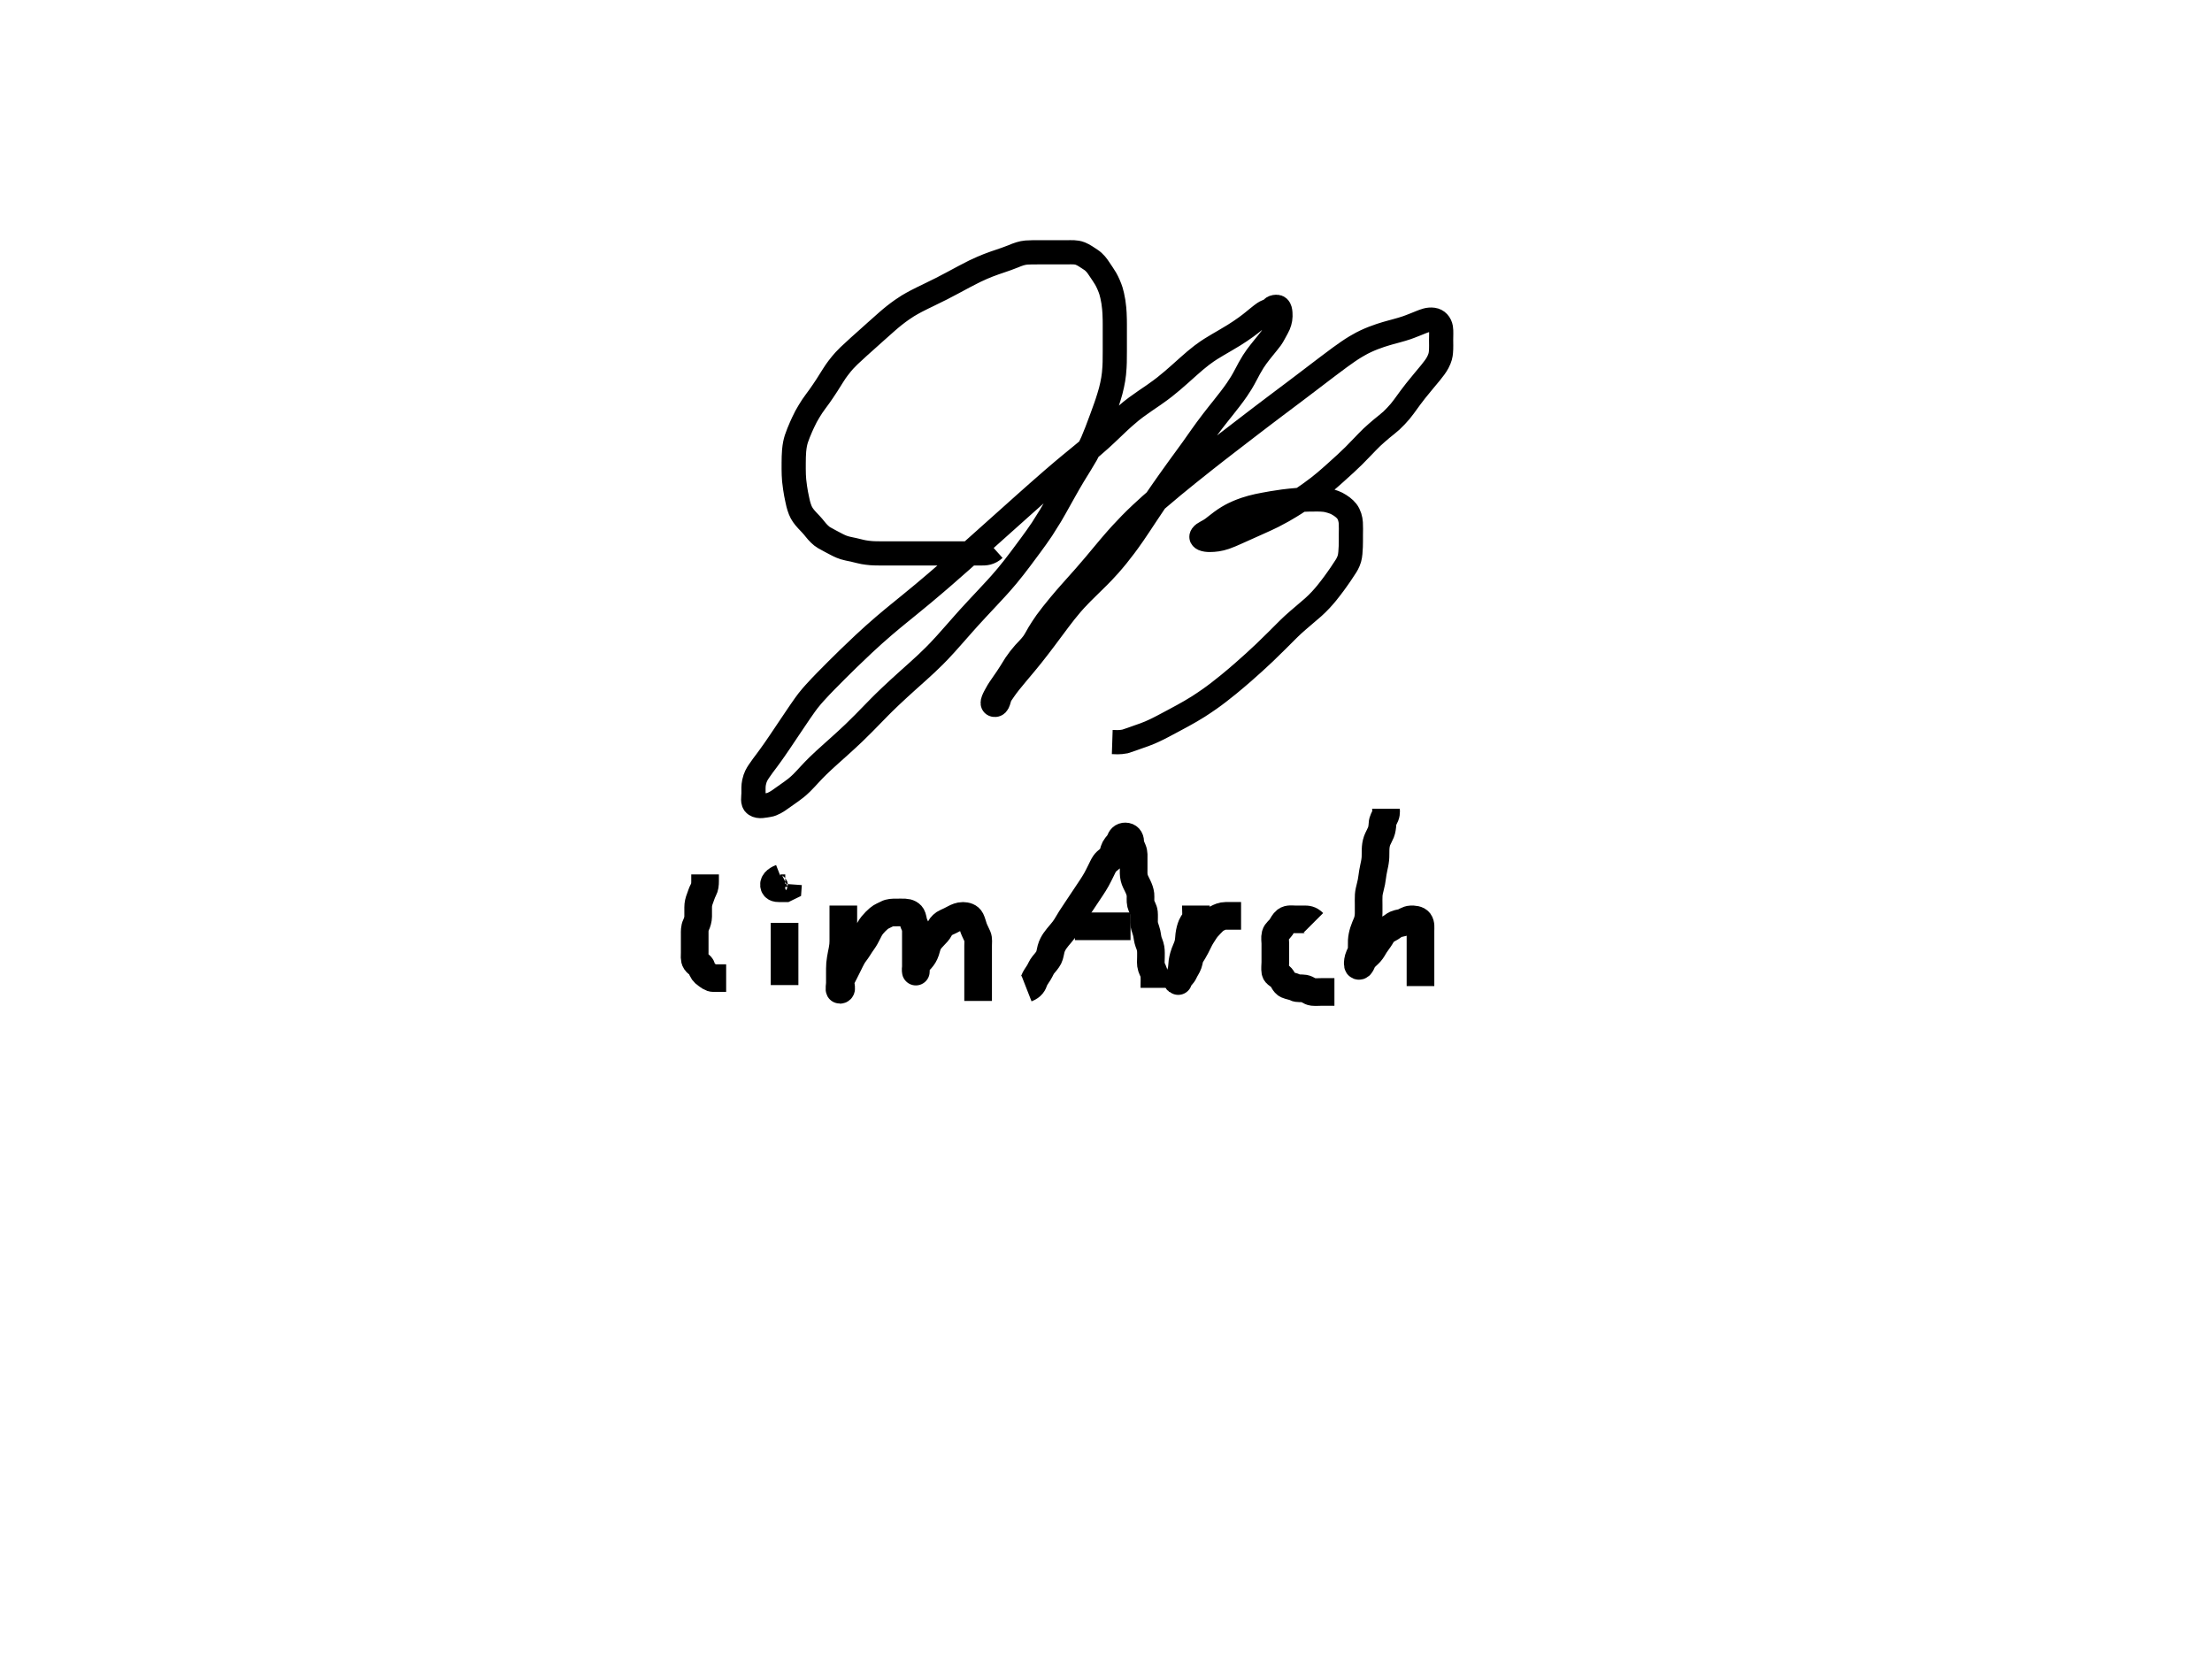 <?xml version="1.0"?>
<svg width="640" height="480" xmlns="http://www.w3.org/2000/svg" xmlns:svg="http://www.w3.org/2000/svg">
 <!-- Created with SVG-edit - https://github.com/SVG-Edit/svgedit-->
 <g class="layer">
  <title>Layer 1</title>
  <path d="m287.74,158.82c-1.45,1.3 -2.61,1.3 -3.92,1.3c-1.19,0 -2.59,0 -3.65,0c-1.44,0 -2.63,0 -4.29,0c-1.16,0 -2.03,0 -3.49,0c-1.7,0 -2.95,0 -3.6,0c-1.31,0 -2.59,0 -4.37,0c-1.06,0 -2.5,0 -3.4,0c-1.75,0 -2.63,0 -4.01,0c-1.47,0 -3.04,0.01 -4.1,-0.03c-1.03,-0.03 -2.88,-0.23 -3.99,-0.53c-0.97,-0.26 -2.44,-0.58 -3.64,-0.83c-1.37,-0.28 -2.5,-0.83 -3.29,-1.25c-1.2,-0.63 -2.32,-1.21 -3.57,-1.92c-0.83,-0.47 -1.86,-1.51 -2.61,-2.48c-0.81,-1.04 -1.58,-1.8 -2.32,-2.59c-0.94,-1.02 -1.54,-1.85 -1.96,-2.9c-0.53,-1.33 -0.74,-2.48 -0.87,-3.1c-0.28,-1.31 -0.41,-1.97 -0.61,-3.3c-0.27,-1.8 -0.35,-2.84 -0.38,-3.81c-0.04,-0.94 -0.04,-2.41 -0.03,-3.5c0.01,-1.15 0.02,-2.32 0.12,-3.46c0.15,-1.6 0.37,-2.56 0.66,-3.47c0.29,-0.92 0.9,-2.39 1.37,-3.47c0.25,-0.57 0.79,-1.76 1.42,-2.97c0.32,-0.61 1.39,-2.38 1.78,-2.95c0.78,-1.14 1.22,-1.69 2.06,-2.85c0.43,-0.6 1.74,-2.51 2.17,-3.2c0.44,-0.7 1.33,-2.12 1.79,-2.84c0.46,-0.71 0.88,-1.45 2.45,-3.39c0.51,-0.63 1.05,-1.22 2.18,-2.34c0.56,-0.55 1.71,-1.61 2.87,-2.65c0.58,-0.52 1.75,-1.57 2.34,-2.09c1.2,-1.07 1.81,-1.62 2.43,-2.18c1.28,-1.15 2.61,-2.34 3.31,-2.94c0.7,-0.61 1.41,-1.22 2.16,-1.81c1.49,-1.18 3.07,-2.26 3.88,-2.75c0.81,-0.49 1.64,-0.96 2.47,-1.39c1.66,-0.86 2.5,-1.25 3.33,-1.65c1.62,-0.78 3.19,-1.56 3.96,-1.95c0.76,-0.39 2.25,-1.17 2.98,-1.56c2.19,-1.17 2.91,-1.56 3.64,-1.95c1.46,-0.77 2.2,-1.15 2.95,-1.52c1.52,-0.73 3.09,-1.4 3.9,-1.71c1.61,-0.62 2.41,-0.88 3.19,-1.14c1.45,-0.5 3.27,-1.12 4.15,-1.5c1.29,-0.55 2.5,-0.98 3.75,-1.08c0.95,-0.08 2.43,-0.07 3.77,-0.07c1.42,0 2.73,0 3.93,0c1.28,0 2.7,0 3.86,0c1.45,0 2.74,-0.15 4.06,0.37c1.01,0.4 2.03,1.13 2.99,1.76c1.24,0.81 1.92,1.83 2.48,2.67c0.64,0.96 1.39,2.03 1.87,2.86c0.52,0.89 1.19,2.41 1.54,3.55c0.18,0.59 0.49,1.83 0.69,3.11c0.2,1.29 0.3,2.6 0.33,3.25c0.07,1.3 0.08,2.6 0.08,3.25c0.01,1.95 0,2.6 0,3.9c0,1.3 0,1.95 0,3.9c0,0.65 0,1.95 -0.03,3.25c-0.02,0.65 -0.07,1.95 -0.21,3.25c-0.15,1.3 -0.26,1.96 -0.54,3.28c-0.29,1.35 -0.48,2.04 -0.91,3.44c-0.44,1.46 -0.71,2.2 -0.97,2.95c-0.54,1.53 -0.82,2.3 -1.11,3.08c-0.87,2.34 -1.16,3.12 -1.46,3.89c-0.3,0.77 -0.91,2.3 -1.24,3.05c-0.33,0.75 -1.39,2.91 -1.78,3.61c-0.39,0.69 -1.21,2.06 -1.63,2.74c-0.43,0.69 -1.73,2.78 -2.16,3.51c-0.44,0.73 -0.87,1.48 -1.31,2.23c-0.88,1.53 -1.31,2.3 -1.74,3.08c-0.87,1.56 -1.3,2.34 -2.18,3.9c-0.44,0.78 -0.89,1.56 -1.35,2.34c-0.46,0.78 -1.93,3.12 -2.45,3.9c-0.52,0.78 -1.07,1.56 -1.62,2.34c-0.56,0.78 -1.12,1.56 -1.7,2.34c-1.73,2.34 -2.32,3.12 -2.9,3.9c-0.59,0.79 -1.2,1.59 -1.83,2.39c-0.64,0.82 -1.31,1.66 -2.02,2.51c-1.5,1.78 -2.33,2.7 -3.19,3.64c-0.89,0.97 -1.8,1.95 -2.74,2.95c-0.95,1.01 -1.91,2.04 -2.87,3.07c-1.92,2.07 -2.85,3.11 -3.77,4.15c-0.91,1.03 -1.8,2.04 -2.68,3.04c-0.86,0.98 -1.71,1.94 -2.55,2.87c-1.61,1.77 -2.41,2.59 -3.2,3.38c-0.77,0.77 -1.53,1.51 -2.3,2.23c-0.76,0.71 -1.53,1.41 -2.3,2.11c-1.57,1.41 -2.38,2.13 -3.2,2.87c-0.83,0.74 -1.66,1.49 -2.49,2.26c-0.84,0.77 -1.67,1.54 -2.49,2.32c-1.63,1.55 -2.42,2.34 -3.19,3.12c-0.77,0.77 -1.52,1.55 -2.27,2.32c-0.74,0.76 -1.47,1.52 -2.21,2.26c-1.45,1.46 -2.18,2.17 -2.9,2.86c-0.72,0.69 -1.44,1.35 -2.15,2.01c-0.7,0.65 -1.4,1.28 -2.08,1.89c-1.33,1.2 -1.98,1.77 -2.61,2.34c-0.62,0.56 -1.22,1.1 -1.81,1.64c-0.58,0.53 -1.14,1.06 -1.68,1.59c-1.06,1.03 -1.55,1.56 -2.51,2.59c-0.47,0.5 -1.35,1.5 -2.26,2.39c-1.27,1.24 -2.16,1.9 -3.02,2.51c-0.81,0.57 -2.32,1.62 -3,2.12c-0.94,0.7 -2.38,1.62 -3.54,1.78c-1.23,0.17 -2.76,0.65 -3.87,-0.09c-0.95,-0.63 -0.52,-2.24 -0.52,-3.31c0,-1.15 -0.06,-2.11 0.17,-3.18c0.34,-1.58 0.85,-2.34 1.35,-3.11c0.78,-1.19 1.68,-2.34 2.27,-3.13c0.61,-0.82 1.25,-1.69 2.27,-3.15c0.37,-0.53 1.15,-1.67 1.55,-2.26c0.84,-1.23 1.26,-1.87 2.56,-3.81c0.44,-0.65 0.87,-1.3 1.73,-2.57c0.42,-0.62 1.24,-1.83 1.63,-2.41c1.1,-1.6 1.82,-2.59 2.21,-3.09c0.86,-1.09 1.38,-1.68 1.97,-2.33c1.39,-1.54 2.25,-2.41 3.19,-3.38c1,-1.03 2.07,-2.11 3.18,-3.21c1.13,-1.13 2.29,-2.27 3.44,-3.39c2.24,-2.17 3.31,-3.18 4.35,-4.15c1,-0.93 1.98,-1.83 2.95,-2.7c0.96,-0.86 1.91,-1.7 2.89,-2.53c1.97,-1.68 3.02,-2.53 4.08,-3.4c1.1,-0.9 2.25,-1.83 3.44,-2.8c1.24,-1.01 2.55,-2.08 3.9,-3.21c2.92,-2.44 4.47,-3.79 6.08,-5.18c1.64,-1.43 3.28,-2.87 4.91,-4.31c1.6,-1.41 3.13,-2.78 4.59,-4.08c2.59,-2.31 3.68,-3.29 4.65,-4.16c0.88,-0.79 1.7,-1.52 2.47,-2.21c0.76,-0.68 1.53,-1.37 2.34,-2.09c1.84,-1.64 2.91,-2.6 4.08,-3.65c1.25,-1.12 2.57,-2.29 3.93,-3.49c1.39,-1.23 2.79,-2.46 4.19,-3.67c2.7,-2.33 3.98,-3.39 5.21,-4.41c1.17,-0.97 2.31,-1.89 3.4,-2.79c1.05,-0.87 2.08,-1.71 3.07,-2.55c1.94,-1.66 2.86,-2.52 3.78,-3.38c0.92,-0.86 1.81,-1.72 2.71,-2.57c0.88,-0.84 1.75,-1.67 2.64,-2.45c1.72,-1.52 2.61,-2.21 3.49,-2.86c0.86,-0.64 1.73,-1.25 2.59,-1.84c0.85,-0.58 1.7,-1.15 2.52,-1.72c1.63,-1.14 2.42,-1.74 3.19,-2.34c0.77,-0.6 1.51,-1.22 2.24,-1.84c0.72,-0.61 1.43,-1.23 2.11,-1.84c1.34,-1.19 1.98,-1.77 2.62,-2.34c0.62,-0.55 1.24,-1.1 1.86,-1.62c0.61,-0.52 1.23,-1.02 1.86,-1.5c1.27,-0.95 1.94,-1.39 2.61,-1.82c0.68,-0.43 1.37,-0.85 2.06,-1.25c0.69,-0.41 1.38,-0.8 2.06,-1.2c1.33,-0.78 1.98,-1.17 2.61,-1.56c0.62,-0.39 1.22,-0.78 1.81,-1.17c0.58,-0.39 1.14,-0.78 1.68,-1.17c1.05,-0.77 1.55,-1.17 2.03,-1.56c0.47,-0.38 0.92,-0.74 1.34,-1.09c0.41,-0.33 0.78,-0.64 1.15,-0.92c0.63,-0.47 0.91,-0.65 1.16,-0.78c0.22,-0.12 0.43,-0.21 0.62,-0.28c0.17,-0.06 0.34,-0.11 0.49,-0.16c0.3,-0.1 0.44,-0.18 0.58,-0.26c0.15,-0.09 0.09,-0.78 1.45,-0.82c1.11,-0.03 1.17,1.47 1.16,2.75c-0.01,1.01 -0.38,2.28 -0.94,3.25c-0.64,1.1 -1.22,2.35 -1.75,3.07c-0.63,0.85 -1.37,1.74 -2.13,2.68c-0.75,0.93 -1.46,1.81 -2.1,2.69c-0.63,0.87 -1.24,1.79 -2.09,3.33c-0.63,1.14 -0.92,1.78 -1.66,3.1c-0.4,0.72 -0.84,1.48 -1.92,3.08c-0.59,0.87 -1.26,1.76 -1.96,2.68c-0.72,0.94 -1.46,1.88 -2.21,2.82c-0.74,0.93 -1.49,1.84 -2.85,3.61c-0.64,0.82 -1.23,1.62 -1.79,2.38c-0.54,0.74 -1.05,1.46 -1.56,2.17c-0.99,1.4 -1.98,2.81 -2.49,3.53c-0.53,0.74 -1.07,1.49 -2.21,3.04c-0.59,0.81 -1.19,1.63 -1.81,2.48c-1.28,1.77 -1.94,2.69 -2.61,3.64c-0.68,0.96 -1.37,1.94 -2.06,2.93c-0.69,0.99 -1.38,1.99 -2.06,2.99c-1.34,1.97 -1.98,2.94 -2.61,3.9c-0.63,0.95 -1.25,1.89 -1.86,2.81c-0.62,0.92 -1.23,1.84 -1.86,2.76c-1.27,1.83 -1.94,2.74 -2.62,3.64c-0.68,0.91 -1.39,1.81 -2.11,2.71c-0.73,0.89 -1.47,1.78 -2.24,2.65c-1.55,1.73 -2.37,2.56 -3.19,3.38c-0.82,0.82 -1.64,1.62 -2.46,2.42c-0.81,0.79 -1.62,1.57 -2.4,2.37c-1.52,1.55 -2.22,2.34 -2.9,3.12c-0.67,0.78 -1.31,1.56 -1.93,2.34c-0.62,0.78 -1.21,1.56 -1.8,2.34c-1.17,1.56 -1.75,2.34 -2.33,3.12c-0.58,0.77 -1.15,1.54 -1.71,2.29c-0.56,0.74 -1.11,1.47 -1.65,2.17c-1.04,1.35 -1.54,1.99 -2.03,2.6c-0.47,0.59 -1.4,1.73 -1.85,2.27c-0.88,1.07 -2.19,2.63 -2.63,3.14c-0.85,1.01 -1.65,1.99 -2.02,2.46c-1.29,1.64 -1.72,2.35 -2.48,3.44c-0.71,1.03 -0.6,3.21 -1.9,3.02c-1.23,-0.18 0.2,-2.39 0.65,-3.26c0.42,-0.82 1.27,-2.05 2.02,-3.12c0.54,-0.78 1.13,-1.6 1.98,-2.96c0.6,-0.95 1.19,-1.93 1.5,-2.41c0.64,-0.97 1.71,-2.35 2.49,-3.21c0.76,-0.84 1.58,-1.59 2.5,-2.8c0.58,-0.76 1.26,-2.06 1.82,-3.03c0.31,-0.54 1.54,-2.42 2.06,-3.14c0.56,-0.76 1.16,-1.55 1.8,-2.37c0.66,-0.84 1.35,-1.69 2.07,-2.55c1.43,-1.72 2.17,-2.55 2.9,-3.38c0.72,-0.82 1.45,-1.64 2.18,-2.45c0.73,-0.81 1.46,-1.63 2.18,-2.45c1.46,-1.66 2.18,-2.52 2.91,-3.38c0.73,-0.87 1.47,-1.76 2.21,-2.65c0.75,-0.9 1.5,-1.8 2.27,-2.71c1.56,-1.83 2.37,-2.73 3.2,-3.64c0.85,-0.93 1.73,-1.86 2.66,-2.81c0.96,-0.97 1.97,-1.97 3.05,-2.98c2.31,-2.16 3.59,-3.27 4.93,-4.41c1.37,-1.18 2.78,-2.36 4.21,-3.55c1.43,-1.19 2.86,-2.35 4.28,-3.49c2.71,-2.18 3.99,-3.19 5.22,-4.16c1.18,-0.93 2.32,-1.82 3.42,-2.68c1.07,-0.83 2.13,-1.65 3.16,-2.44c2.04,-1.57 3.06,-2.35 4.07,-3.13c1.01,-0.78 2.02,-1.55 3.02,-2.32c0.99,-0.76 1.98,-1.51 2.96,-2.26c1.91,-1.46 2.85,-2.16 3.78,-2.86c0.92,-0.69 1.83,-1.38 2.74,-2.06c0.91,-0.68 1.82,-1.37 2.74,-2.06c1.86,-1.41 2.81,-2.13 3.77,-2.86c0.97,-0.74 1.93,-1.47 2.9,-2.21c0.96,-0.73 1.9,-1.45 2.83,-2.15c1.79,-1.35 2.65,-1.99 3.48,-2.6c0.81,-0.59 1.59,-1.15 2.37,-1.68c0.75,-0.51 1.49,-1 2.24,-1.44c1.44,-0.86 2.18,-1.22 2.91,-1.56c0.72,-0.34 1.44,-0.64 2.15,-0.92c0.7,-0.27 1.4,-0.52 2.08,-0.75c1.33,-0.43 1.98,-0.61 2.61,-0.79c0.62,-0.17 1.23,-0.34 1.84,-0.5c0.6,-0.16 1.19,-0.32 1.77,-0.5c1.17,-0.35 1.75,-0.56 2.32,-0.78c0.57,-0.21 1.12,-0.43 1.66,-0.65c0.52,-0.21 1,-0.41 1.46,-0.59c1.14,-0.44 2.18,-0.91 3.57,-0.73c1.21,0.16 2.05,1.11 2.27,2.39c0.14,0.79 0.05,2.39 0.05,3.48c0,0.76 0.06,2.32 -0.05,3.5c-0.07,0.82 -0.23,1.69 -0.92,3c-0.52,0.99 -1.29,1.96 -2.1,2.97c-0.42,0.52 -1.72,2.07 -2.16,2.6c-0.87,1.05 -1.75,2.12 -2.18,2.67c-1.32,1.69 -1.74,2.29 -2.62,3.5c-0.44,0.61 -0.87,1.22 -1.82,2.4c-0.47,0.58 -1.97,2.18 -2.51,2.65c-1.07,0.95 -1.65,1.38 -2.79,2.31c-0.58,0.47 -2.32,1.99 -2.9,2.55c-1.18,1.15 -1.74,1.76 -2.32,2.36c-0.58,0.61 -2.32,2.41 -2.9,2.98c-0.58,0.57 -1.74,1.67 -2.32,2.21c-1.16,1.07 -1.74,1.59 -2.9,2.63c-1.17,1.04 -1.75,1.57 -3,2.63c-0.64,0.54 -1.31,1.09 -2.02,1.64c-1.5,1.16 -3.19,2.34 -4.07,2.94c-0.89,0.6 -1.8,1.19 -2.71,1.77c-0.89,0.56 -1.77,1.11 -3.45,2.08c-0.77,0.44 -2.22,1.21 -2.89,1.55c-1.27,0.63 -2.47,1.18 -4.22,1.96c-0.58,0.26 -1.74,0.78 -2.9,1.3c-1.16,0.52 -2.32,1.04 -3.48,1.56c-1.13,0.5 -2.21,0.99 -3.24,1.34c-1.71,0.58 -3.07,0.73 -4.48,0.74c-1.29,0.01 -2.91,-0.36 -2.25,-1.3c0.53,-0.76 1.68,-1.02 3.03,-2.01c0.8,-0.59 1.61,-1.29 2.53,-1.96c1.43,-1.05 2.49,-1.66 3.59,-2.21c0.55,-0.28 1.68,-0.8 3.43,-1.4c1.15,-0.39 2.35,-0.7 3.59,-0.98c0.64,-0.14 2.7,-0.54 4.21,-0.79c0.78,-0.13 1.57,-0.26 3.17,-0.48c0.79,-0.11 3.07,-0.36 4.47,-0.46c0.66,-0.04 1.9,-0.09 3.06,-0.11c2.1,-0.02 3.07,-0.05 4.44,0.09c0.89,0.09 2.65,0.61 3.47,1.04c1.21,0.64 2.25,1.41 2.91,2.25c0.77,0.98 1.11,2.34 1.17,3.38c0.08,1.3 0.02,2.12 0.02,3.45c0,1.31 0.01,2.34 -0.03,3.44c-0.04,1.1 -0.14,2.61 -0.39,3.45c-0.36,1.21 -0.92,2.06 -1.24,2.54c-1.19,1.86 -1.74,2.6 -2.3,3.4c-0.6,0.85 -1.23,1.72 -1.91,2.59c-0.68,0.89 -1.36,1.78 -2.84,3.4c-0.71,0.77 -1.44,1.47 -2.18,2.14c-0.72,0.65 -1.45,1.27 -2.9,2.49c-0.73,0.61 -2.18,1.86 -2.91,2.53c-0.74,0.68 -1.47,1.4 -2.22,2.15c-0.77,0.77 -1.56,1.56 -2.38,2.38c-0.85,0.85 -2.65,2.62 -3.62,3.54c-1,0.95 -2.03,1.9 -3.08,2.86c-1.06,0.96 -2.14,1.92 -3.21,2.86c-1.06,0.93 -3.14,2.69 -4.15,3.51c-0.97,0.79 -1.92,1.54 -2.85,2.26c-0.9,0.69 -1.77,1.34 -2.64,1.95c-0.84,0.59 -2.46,1.69 -3.26,2.19c-0.77,0.49 -1.54,0.95 -2.3,1.39c-0.75,0.43 -1.49,0.85 -2.22,1.25c-0.73,0.4 -2.18,1.18 -2.91,1.57c-0.72,0.39 -1.44,0.77 -2.84,1.51c-0.68,0.35 -1.97,1.04 -3.77,1.82c-1.04,0.45 -2.01,0.78 -3.28,1.22c-1.46,0.51 -2.42,0.89 -3.9,1.35l-1.15,0.17l-1.05,0.05l-1.51,-0.05" fill="none" id="svg_2" stroke="#000000" stroke-width="7"/>
  <path d="m204,253c0,0.2 0,1.1 0,2c0,0.8 -0.06,1.7 -0.5,2.5c-0.45,0.8 -0.66,1.67 -0.93,2.33c-0.4,1.01 -0.57,1.8 -0.57,2.66c-0.01,0.86 0.01,1.76 0,2.68c-0.01,0.83 -0.28,1.78 -0.65,2.53c-0.39,0.8 -0.35,1.79 -0.35,2.48c0,0.94 0,1.79 0,2.83c0,0.74 0,1.66 0,2.57c0,0.92 -0.18,1.92 0.29,2.62c0.53,0.8 1.59,0.96 1.71,1.8c0.12,0.8 0.66,1.48 1.39,1.97c0.67,0.45 1.22,1.02 2.11,1.03c0.9,0.01 1.8,0 2.7,0l0.9,0" fill="none" id="svg_14" stroke="#000000" stroke-width="8"/>
  <path d="m227,267c0,0.2 0,1.1 0,1.89c0,0.94 0,1.63 0,2.64c0,1.02 0,1.73 0,2.47c0,1.2 0,2.17 0,2.83c0,1.01 0,1.87 0,2.7c0,0.96 0,1.83 0,2.72l0,0.96l0,0.9l0,0.9" fill="none" id="svg_15" stroke="#000000" stroke-width="8"/>
  <path d="m244,262c0,1.83 0,2.83 0,3.63c0,1.04 0,1.66 0,2.71c0,0.97 0,1.67 0,2.36c0,1.26 0.02,2.06 -0.06,2.81c-0.12,1.14 -0.3,1.8 -0.44,2.52c-0.15,0.73 -0.39,2.16 -0.44,2.82c-0.07,0.91 -0.06,1.99 -0.06,2.7c0,0.8 0,1.84 0,2.78c0,0.85 -0.27,2.06 0,2.06c0.88,0 -0.07,-1.81 0.22,-2.7c0.24,-0.72 0.78,-1.68 1.08,-2.28c0.4,-0.8 0.8,-1.6 1.2,-2.4c0.3,-0.6 0.77,-1.61 1.2,-2.34c0.47,-0.79 1.03,-1.39 1.6,-2.31c0.42,-0.68 0.92,-1.45 1.4,-2.1c0.52,-0.72 0.9,-1.46 1.4,-2.45c0.3,-0.59 0.64,-1.36 1.3,-2.16c0.64,-0.78 1.16,-1.28 1.9,-1.93c0.66,-0.58 1.48,-0.83 2.3,-1.28c0.78,-0.43 1.7,-0.43 2.6,-0.43c0.9,0 1.8,-0.03 2.6,0c0.9,0.03 1.87,0.43 2.14,1.3c0.27,0.86 0.3,1.65 0.7,2.4c0.41,0.76 0.35,1.7 0.35,2.6c0,1.02 0,1.7 0,2.67c0,0.82 0,1.72 0,2.62c0,0.9 0,1.8 0,2.7c0,0.9 0,1.8 0,2.7c0,0.46 -0.13,-0.41 0,-1.3c0.14,-0.93 0.83,-1.47 1.4,-2.11c0.64,-0.72 1.08,-1.38 1.43,-2.42c0.22,-0.65 0.42,-1.67 0.78,-2.34c0.45,-0.83 1.03,-1.45 1.71,-2.15c0.49,-0.5 1.17,-1.16 1.62,-2.04c0.41,-0.81 1.09,-1.4 1.76,-1.69c0.84,-0.36 1.65,-0.78 2.5,-1.23c0.65,-0.35 1.5,-0.72 2.4,-0.72c0.9,0.01 1.86,0.25 2.28,1.1c0.36,0.73 0.52,1.54 0.84,2.42c0.3,0.83 0.74,1.59 1.12,2.48c0.32,0.75 0.17,1.7 0.17,2.6c0,0.9 0,1.8 0,2.7c0,0.9 0,1.8 0,2.7c0,0.8 0,1.7 0,2.6c0,0.9 0,1.81 0,2.72c0,0.68 0,1.79 0,2.68l0,0.8l0,0.9l0,0.9" fill="none" id="svg_16" stroke="#000000" stroke-width="8"/>
  <path d="m297,286c1.56,-0.61 1.91,-1.43 2.22,-2.32c0.25,-0.7 0.84,-1.47 1.34,-2.27c0.49,-0.78 0.75,-1.59 1.3,-2.25c0.48,-0.58 1.17,-1.33 1.6,-2.16c0.3,-0.58 0.43,-1.62 0.65,-2.46c0.26,-0.99 0.75,-1.78 1.11,-2.32c0.37,-0.55 1.18,-1.54 1.76,-2.2c0.54,-0.62 1.15,-1.42 1.52,-2.04c0.39,-0.66 0.98,-1.67 1.34,-2.22c0.56,-0.87 1.16,-1.76 1.56,-2.36c0.4,-0.6 1,-1.5 1.6,-2.4c0.4,-0.6 0.8,-1.2 1.2,-1.8c0.8,-1.2 1.2,-1.8 1.59,-2.39c0.38,-0.57 1.06,-1.64 1.45,-2.35c0.36,-0.64 0.86,-1.66 1.26,-2.46c0.3,-0.6 0.76,-1.63 1.14,-2.16c0.61,-0.87 1.51,-1.2 2.03,-2c0.49,-0.74 0.51,-1.66 0.91,-2.42c0.41,-0.79 1.14,-1.29 1.41,-2.02c0.34,-0.89 0.72,-1.4 1.61,-1.39c0.88,0.01 1.39,0.61 1.4,1.5c0.01,0.9 0.39,1.64 0.72,2.39c0.39,0.89 0.28,1.95 0.28,2.74c0,0.86 0,1.72 0,2.62c0,0.92 -0.07,1.79 0.17,2.75c0.2,0.82 0.55,1.39 1.03,2.4c0.38,0.79 0.68,1.59 0.77,2.4c0.08,0.8 -0.09,1.82 0.12,2.71c0.21,0.9 0.81,1.64 0.89,2.51c0.09,0.97 0,1.77 0.02,2.81c0.02,0.79 0.31,1.64 0.57,2.38c0.34,0.98 0.35,1.8 0.59,2.79c0.2,0.82 0.57,1.38 0.75,2.4c0.14,0.79 0.09,1.8 0.09,2.6c0,1 -0.15,1.83 0.17,2.83c0.22,0.71 0.76,1.48 0.82,2.34c0.07,0.94 0.01,1.93 0.01,2.83l0,0.8" fill="none" id="svg_17" stroke="#000000" stroke-width="8"/>
  <path d="m311,268c1.8,0 2.7,0 3.6,0c0.9,0 1.8,0 2.7,0c0.9,0 1.8,0 2.7,0c0.8,0 1.7,0 2.6,0c0.9,0 1.8,0 2.7,0l0.9,0l0.9,0" fill="none" id="svg_18" stroke="#000000" stroke-width="8"/>
  <path d="m346,262c0,1.8 0.15,2.72 -0.02,3.5c-0.18,0.86 -0.83,1.45 -1.18,2.27c-0.32,0.75 -0.56,1.63 -0.72,2.83c-0.08,0.59 -0.06,1.46 -0.31,2.48c-0.23,0.94 -0.6,1.6 -0.98,2.61c-0.2,0.55 -0.49,1.41 -0.68,2.61c-0.09,0.59 -0.07,1.48 -0.29,2.53c-0.19,0.94 -0.62,1.47 -0.8,2.53c-0.16,0.91 -0.37,0.74 0.02,-0.01c0.38,-0.74 1.14,-1.21 1.54,-2.12c0.4,-0.91 0.92,-1.52 1.23,-2.41c0.29,-0.8 0.29,-1.69 0.78,-2.46c0.45,-0.72 0.89,-1.39 1.39,-2.37c0.3,-0.6 0.69,-1.4 1.2,-2.4c0.3,-0.58 0.86,-1.39 1.36,-2.19c0.48,-0.76 0.97,-1.28 1.64,-1.98c0.49,-0.51 1.14,-1.24 1.9,-1.65c0.75,-0.41 1.6,-0.78 2.5,-0.78c0.9,0 1.8,0 2.7,0l0.9,0l0.9,0" fill="none" id="svg_19" stroke="#000000" stroke-width="8"/>
  <path d="m380,267c-1,-1 -1.8,-1 -2.7,-1c-0.9,0 -1.82,0 -2.62,0c-0.85,0 -1.91,-0.2 -2.63,0.35c-0.62,0.48 -0.94,1.23 -1.41,1.95c-0.53,0.79 -1.38,1.23 -1.61,2.1c-0.23,0.88 -0.04,1.92 -0.04,2.6c0,0.98 0,1.8 0,2.7c0,0.9 0,1.8 0,2.71c0,0.91 -0.16,1.78 0,2.7c0.14,0.84 1.17,1.04 1.7,1.65c0.58,0.66 0.83,1.79 1.7,2.17c0.83,0.36 1.64,0.4 2.4,0.79c0.75,0.38 1.72,0.13 2.6,0.29c0.95,0.18 1.59,0.9 2.4,0.99c0.9,0.09 1.8,0 2.7,0c0.9,0 1.8,0 2.7,0l0.9,0" fill="none" id="svg_20" stroke="#000000" stroke-width="8"/>
  <path d="m401,234c0,0.2 0.18,1.15 -0.17,2c-0.28,0.67 -0.8,1.41 -0.83,2.32c-0.04,0.89 -0.2,1.89 -0.44,2.48c-0.33,0.81 -0.9,1.79 -1.13,2.44c-0.32,0.91 -0.4,1.72 -0.43,2.54c-0.04,1.06 0.01,2.01 -0.07,2.74c-0.12,1.14 -0.3,1.8 -0.44,2.49c-0.22,1.03 -0.38,1.96 -0.47,2.74c-0.11,0.94 -0.31,1.95 -0.53,2.76c-0.22,0.82 -0.44,1.81 -0.48,2.48c-0.06,1.02 -0.02,1.83 -0.02,2.71c0,1 0,1.79 0,2.55c-0.01,1.11 -0.22,2.09 -0.52,2.81c-0.28,0.65 -0.7,1.64 -0.96,2.46c-0.26,0.81 -0.47,1.81 -0.51,2.65c-0.05,0.96 0.03,1.73 -0.02,2.67c-0.04,0.69 -0.68,1.58 -0.93,2.47c-0.25,0.87 -0.31,1.99 -0.02,2.11c0.71,0.3 0.98,-1.27 1.48,-1.91c0.6,-0.77 1.31,-1.27 1.88,-1.91c0.64,-0.72 0.97,-1.43 1.4,-2.11c0.56,-0.88 1.21,-1.65 1.6,-2.31c0.41,-0.69 0.93,-1.63 1.7,-2.05c0.74,-0.4 1.54,-0.85 2.07,-1.27c0.91,-0.72 1.85,-0.7 2.53,-0.91c0.88,-0.26 1.6,-0.91 2.5,-0.94c0.9,-0.03 1.94,0.03 2.44,0.7c0.51,0.69 0.36,1.7 0.36,2.6c0,0.9 0,1.8 0,2.7c0,0.8 0,1.7 0,2.6c0,0.9 0,1.8 0,2.7c0,0.9 0,1.87 0,2.7c0,0.83 0,1.7 0,2.6l0,0.9l0,0.9l0,0.9" fill="none" id="svg_21" stroke="#000000" stroke-width="8"/>
  <path d="m226,254c-1.56,0.61 -2.32,1.46 -1.99,2.39c0.26,0.73 1.39,0.61 2.29,0.61l0.9,0l0.74,-0.36l0.06,-0.84" fill="none" id="svg_22" stroke="#000000" stroke-width="8"/>
 </g>
</svg>